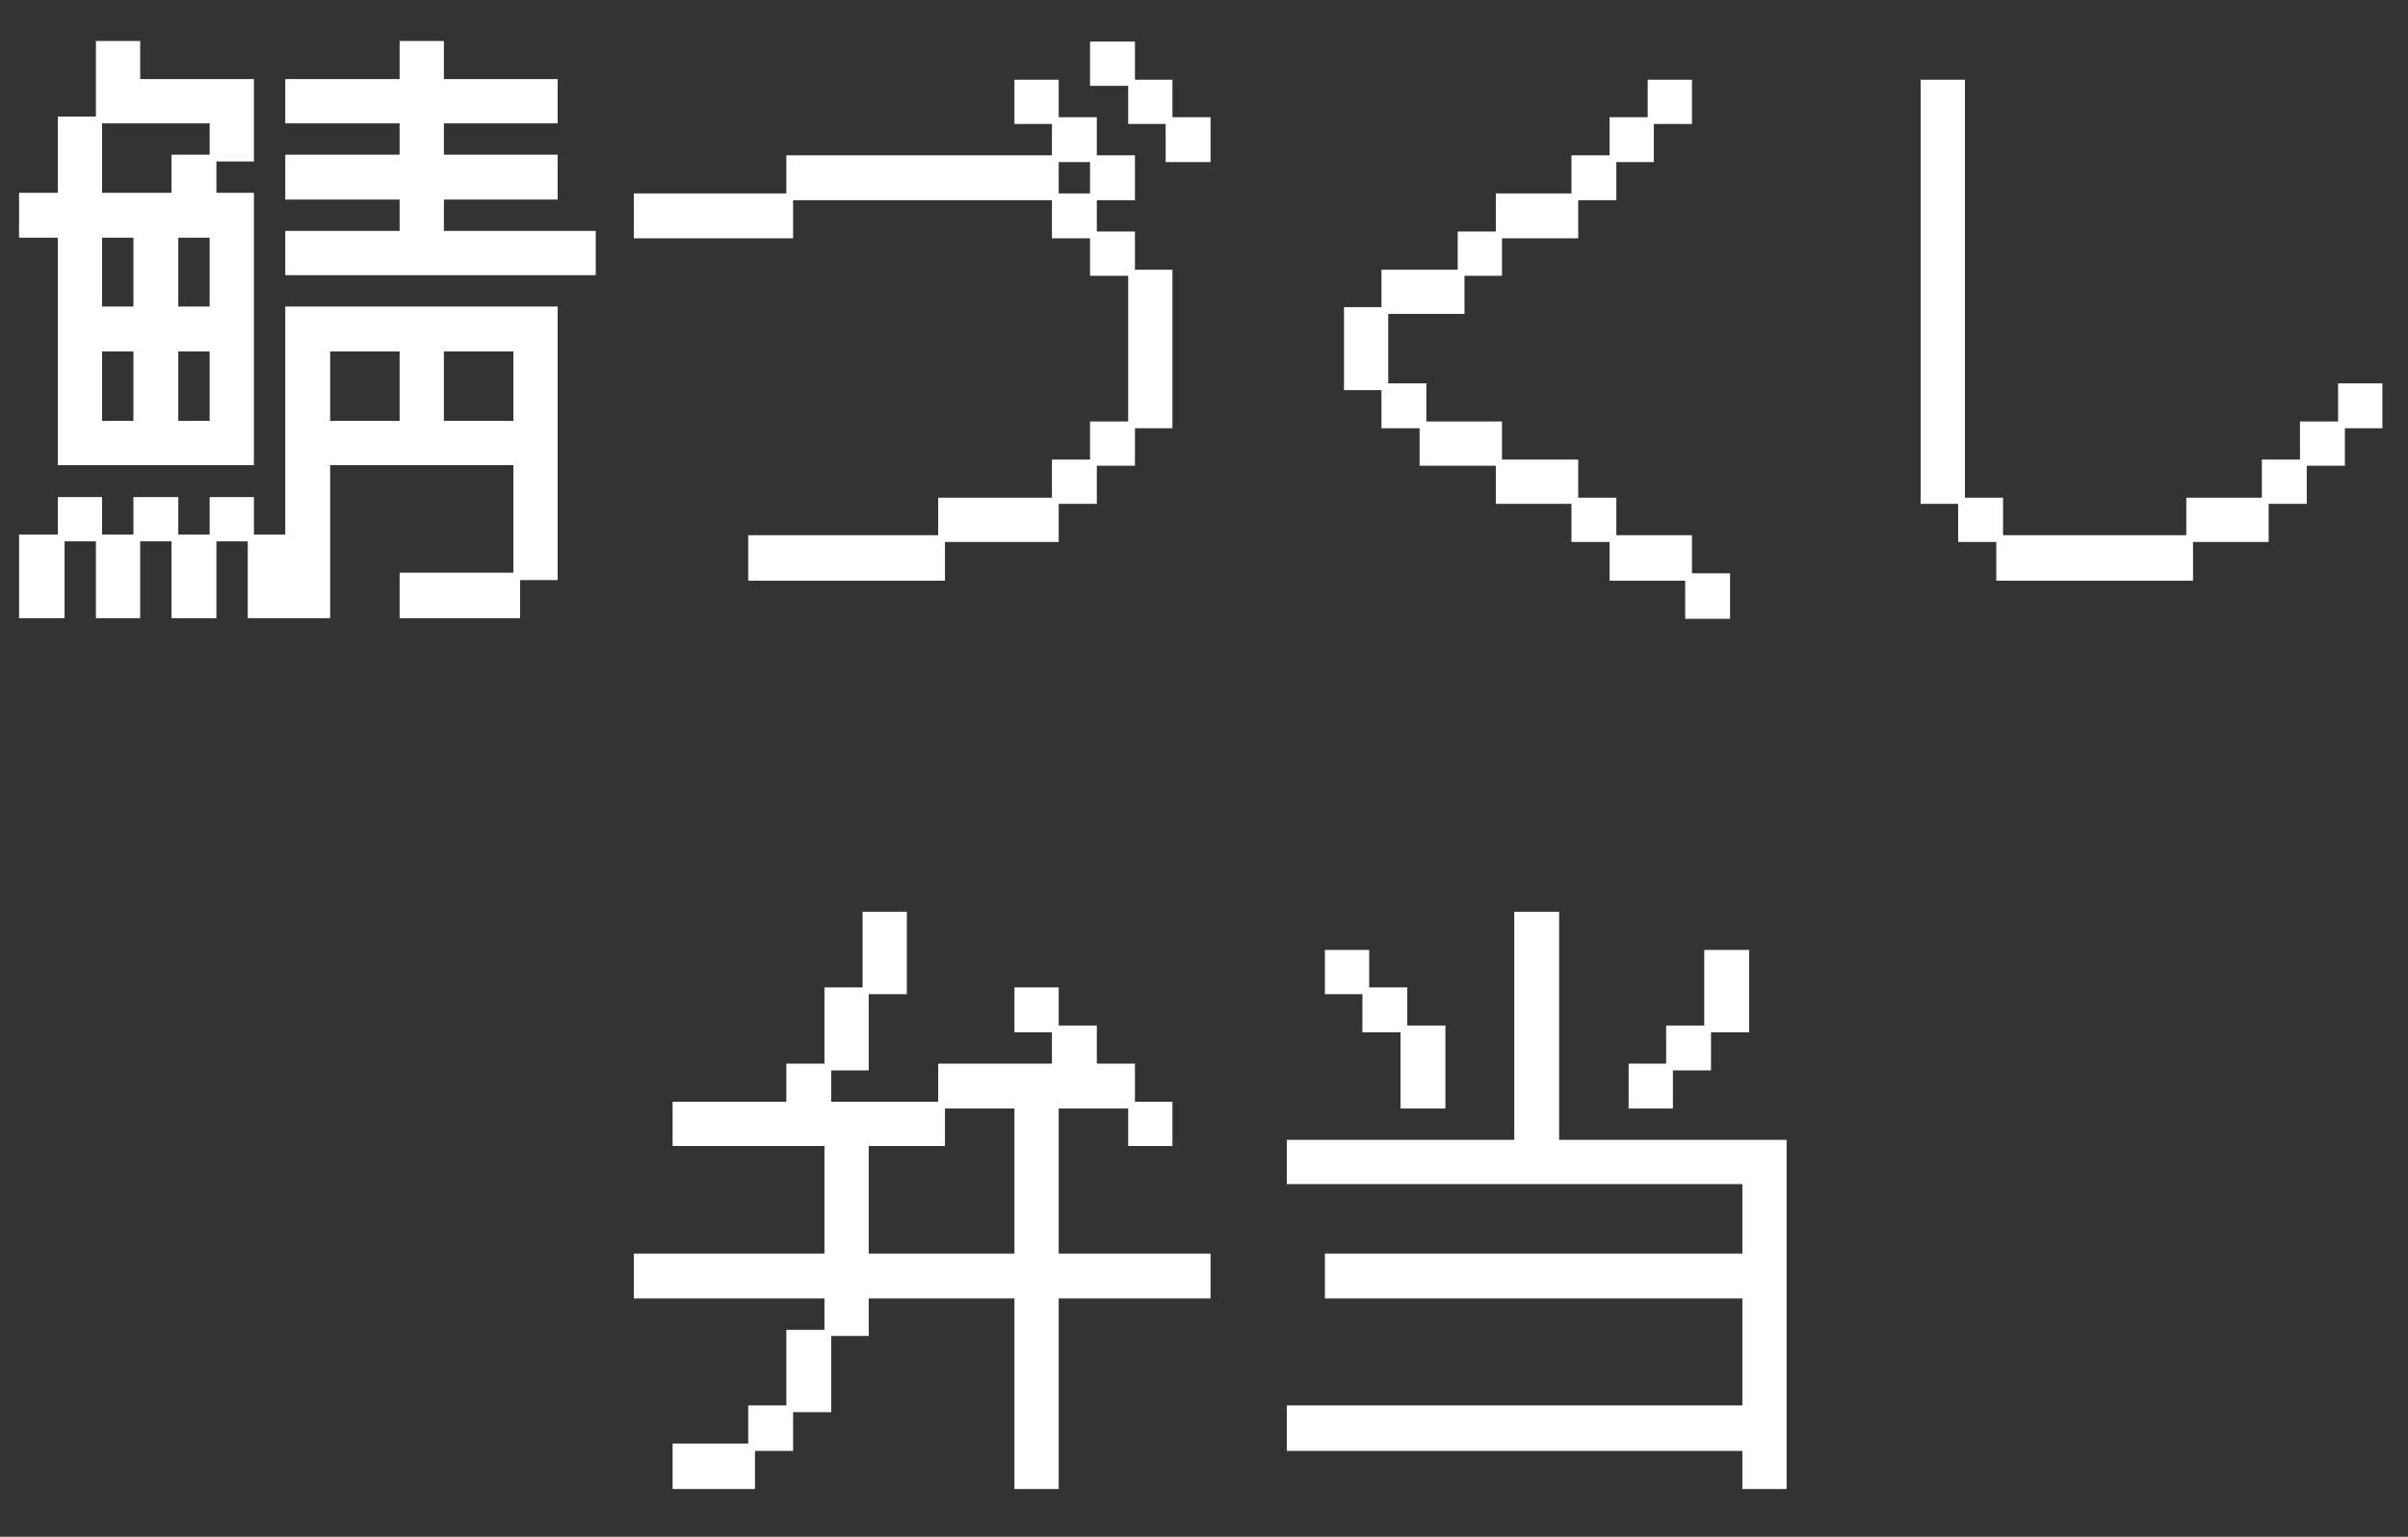 <svg xmlns="http://www.w3.org/2000/svg" fill="none" viewBox="0 0 47 30" height="30" width="47">
<rect x="0" y="0" width="47" height="30" fill="#333333" stroke="none"/>
<path fill="white" d="M1.128 4.64H0.372V3.764H1.128V2.276H1.872V0.8H2.736V1.544H4.956V3.152H4.224V3.764H4.956V9.08H1.128V4.64ZM5.568 4.508H7.8V3.896H5.568V3.02H7.8V2.408H5.568V1.544H7.8V0.8H8.664V1.544H10.884V2.408H8.664V3.02H10.884V3.896H8.664V4.508H11.628V5.372H5.568V4.508ZM3.348 3.764V3.02H4.092V2.408H1.992V3.764H3.348ZM4.092 5.984V4.64H3.48V5.984H4.092ZM2.604 5.984V4.64H1.992V5.984H2.604ZM0.372 10.436H1.128V9.704H1.992V10.436H2.604V9.704H3.48V10.436H4.092V9.704H4.956V10.436H5.568V5.984H10.884V11.324H10.152V12.068H7.8V11.18H10.02V9.08H6.444V12.068H4.836V10.568H4.224V12.068H3.348V10.568H2.736V12.068H1.872V10.568H1.26V12.068H0.372V10.436ZM10.02 8.216V6.86H8.664V8.216H10.02ZM7.8 8.216V6.86H6.444V8.216H7.8ZM2.604 8.216V6.86H1.992V8.216H2.604ZM4.092 8.216V6.86H3.48V8.216H4.092ZM21.276 0.812H22.152V1.556H22.884V2.288H23.628V3.164H22.752V2.42H22.02V1.676H21.276V0.812ZM14.604 10.448H18.312V9.716H20.532V8.972H21.276V8.228H22.02V5.384H21.276V4.652H20.532V3.908H15.48V4.652H12.372V3.776H15.348V3.032H20.532V2.42H19.8V1.556H20.664V2.288H21.408V3.032H22.152V3.908H21.408V4.52H22.152V5.264H22.884V8.36H22.152V9.092H21.408V9.836H20.664V10.58H18.444V11.336H14.604V10.448ZM21.276 3.776V3.164H20.664V3.776H21.276ZM26.964 7.616H26.232V5.996H26.964V5.264H28.452V4.52H29.196V3.776H30.672V3.032H31.416V2.288H32.16V1.556H33.024V2.42H32.28V3.164H31.548V3.908H30.804V4.652H29.316V5.384H28.584V6.128H27.096V7.484H27.84V8.228H29.316V8.972H30.804V9.716H31.548V10.448H33.024V11.192H33.768V12.08H32.892V11.336H31.416V10.58H30.672V9.836H29.196V9.092H27.708V8.36H26.964V7.616ZM37.488 1.556H38.352V9.716H39.096V10.448H42.672V9.716H44.148V8.972H44.892V8.228H45.636V7.484H46.5V8.36H45.768V9.092H45.024V9.836H44.28V10.58H42.804V11.336H38.964V10.58H38.22V9.836H37.488V1.556ZM14.604 28.18V27.436H15.348V25.96H16.092V25.348H12.372V24.472H16.092V22.372H13.128V21.508H15.348V20.764H16.092V19.276H16.836V17.8H17.7V19.408H16.956V20.896H16.224V21.508H18.312V20.764H20.532V20.152H19.8V19.276H20.664V20.02H21.408V20.764H22.152V21.508H22.884V22.372H22.02V21.64H20.664V24.472H23.628V25.348H20.664V29.068H19.8V25.348H16.956V26.08H16.224V27.568H15.48V28.324H14.736V29.068H13.128V28.18H14.604ZM19.8 24.472V21.64H18.444V22.372H16.956V24.472H19.8ZM25.116 27.436H34.008V25.348H25.86V24.472H34.008V23.116H25.116V22.252H29.556V17.8H30.432V22.252H34.872V29.068H34.008V28.324H25.116V27.436ZM27.336 20.152H26.592V19.408H25.86V18.544H26.724V19.276H27.468V20.02H28.212V21.64H27.336V20.152ZM31.788 20.764H32.52V20.02H33.264V18.544H34.14V20.152H33.396V20.896H32.652V21.64H31.788V20.764Z"></path>
</svg>

